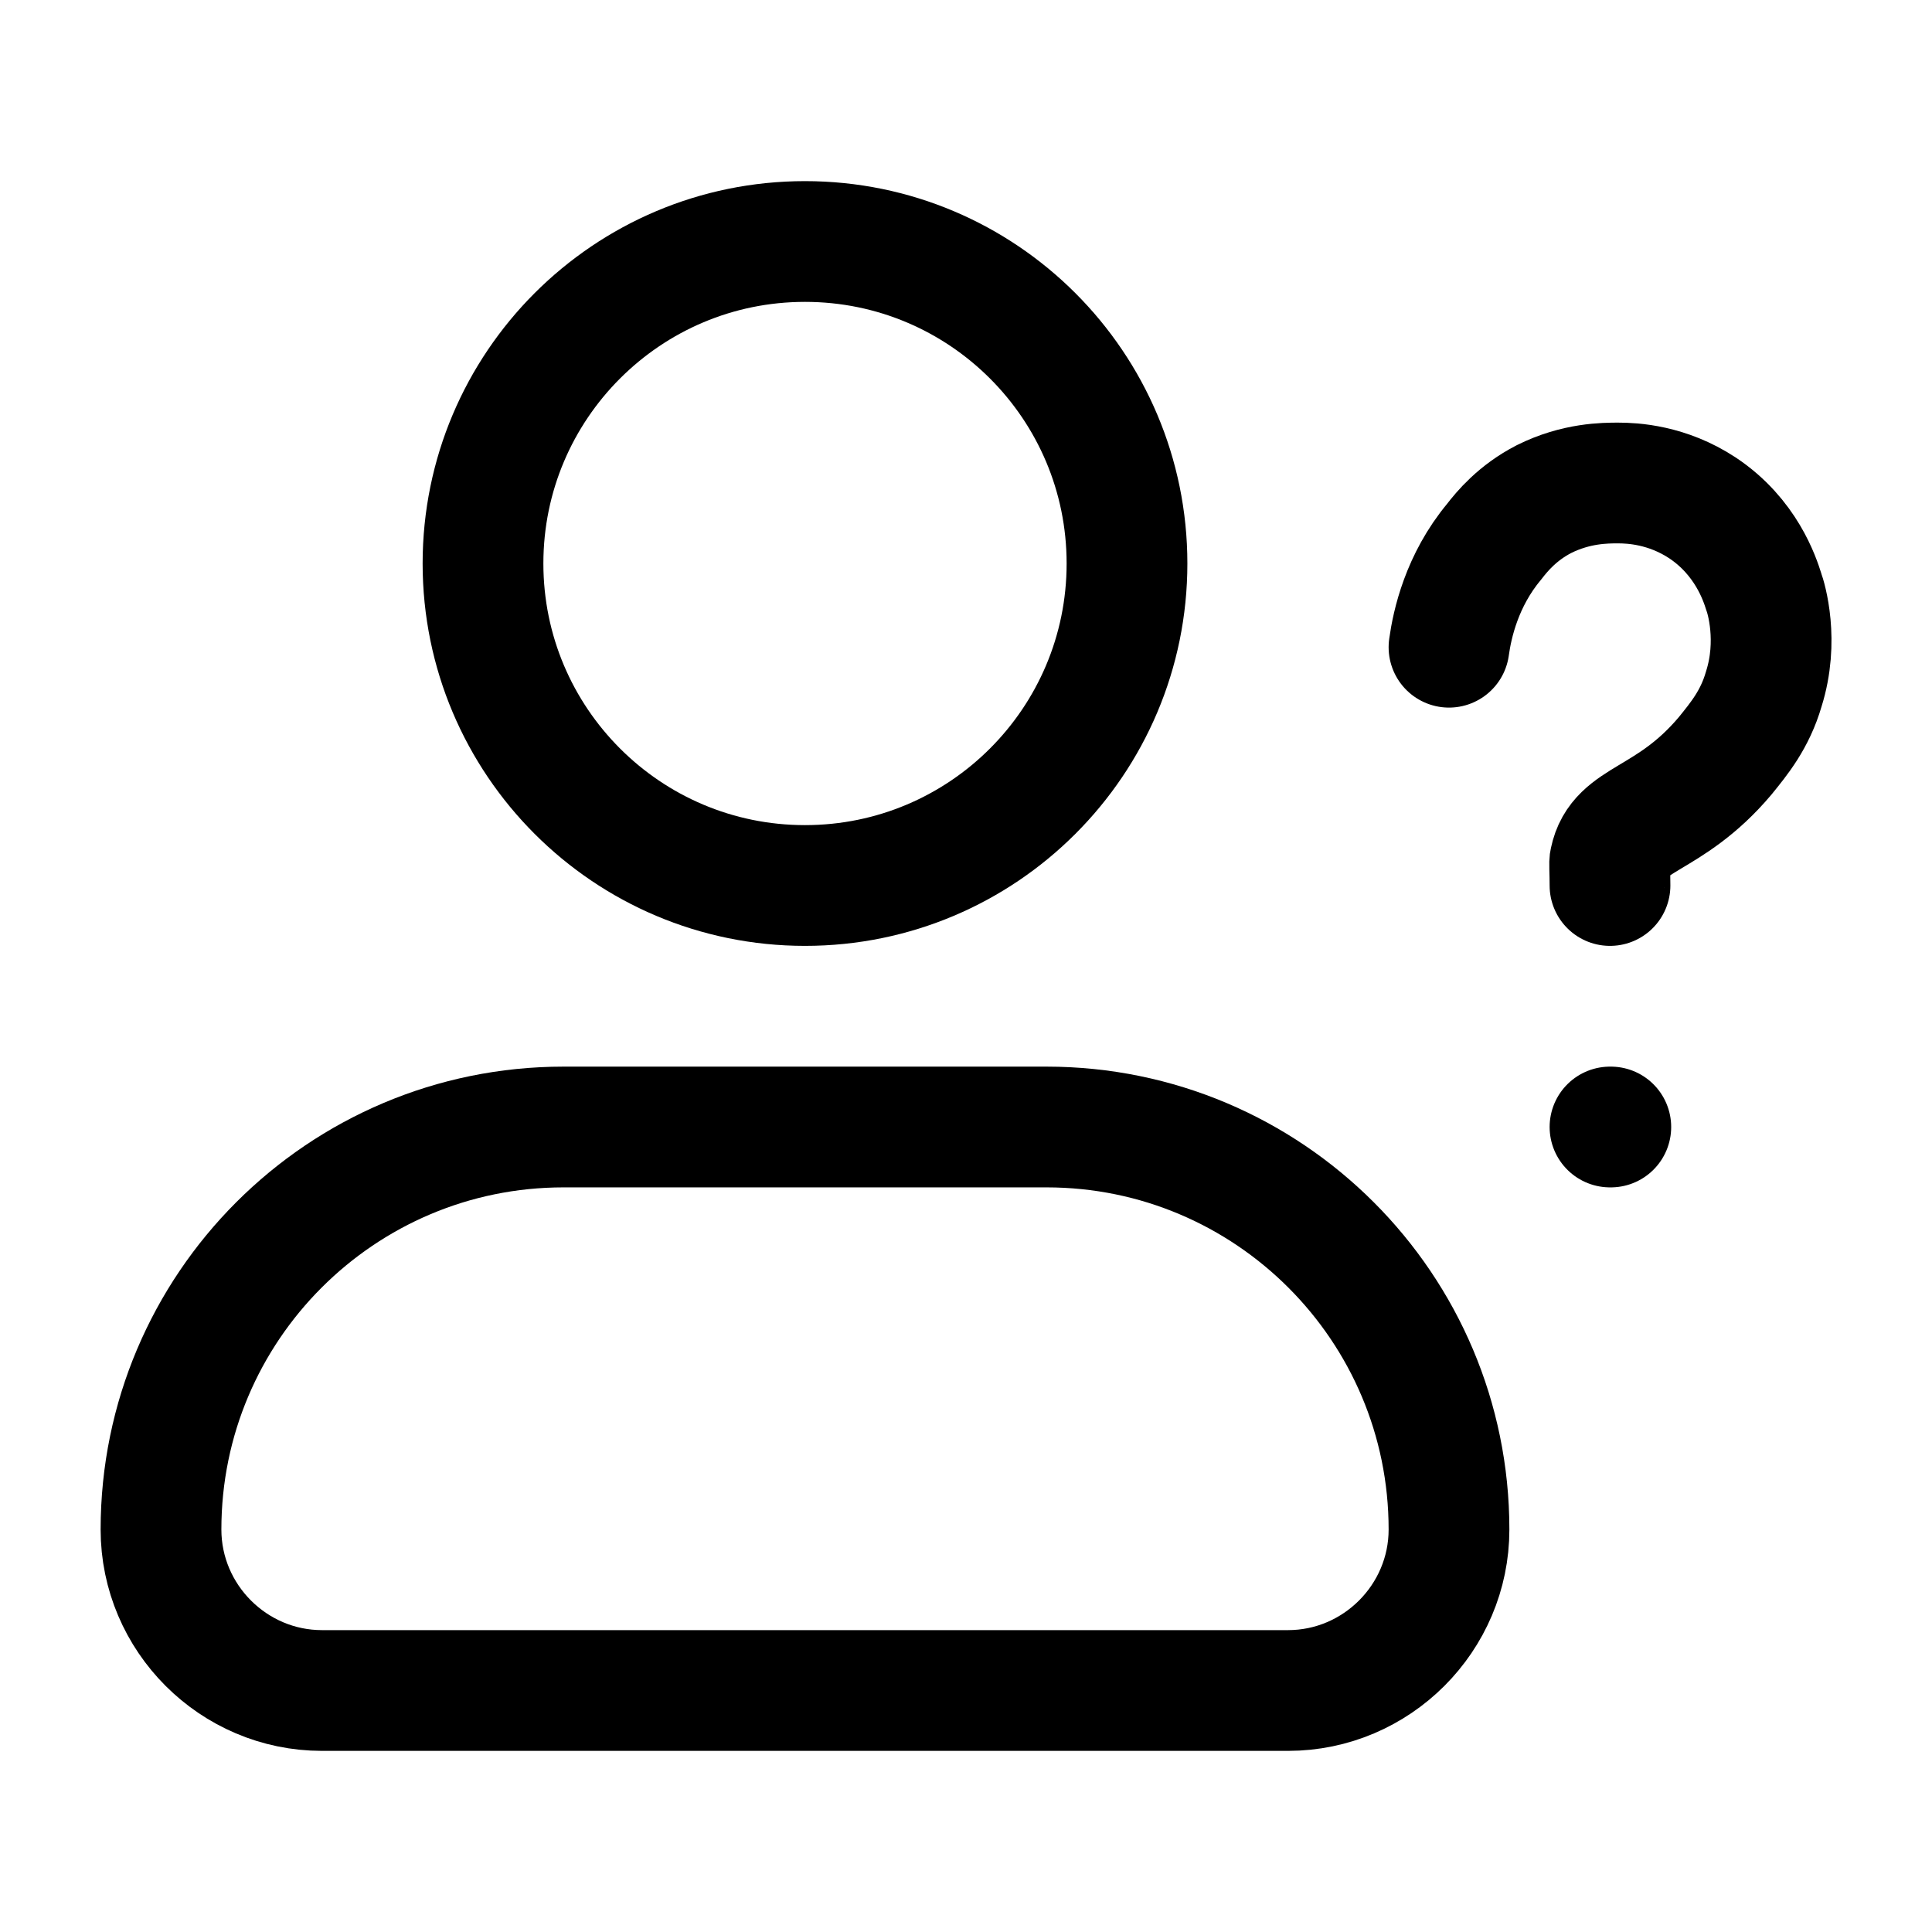 <svg width="24" height="24" viewBox="0 0 24 24" fill="none" xmlns="http://www.w3.org/2000/svg">
<path d="M10 11C12.209 11 14 9.209 14 7C14 4.791 12.209 3 10 3C7.791 3 6 4.791 6 7C6 9.209 7.791 11 10 11Z" stroke="black" stroke-width="1.5" stroke-miterlimit="10" stroke-linecap="round" stroke-linejoin="round"/>
<path d="M16 21H4C2.9 21 2 20.1 2 19C2 16.24 4.24 14 7 14H13C15.76 14 18 16.24 18 19C18 20.1 17.1 21 16 21Z" stroke="black" stroke-width="1.5" stroke-miterlimit="10" stroke-linecap="round" stroke-linejoin="round"/>
<path d="M20 14H20.01" stroke="black" stroke-width="1.5" stroke-miterlimit="10" stroke-linecap="round" stroke-linejoin="round"/>
<path d="M18 8.04C18.04 7.75 18.16 7.21 18.56 6.73C18.66 6.6 18.85 6.37 19.18 6.2C19.58 6 19.94 6 20.1 6C20.28 6 20.71 6.02 21.15 6.31C21.69 6.67 21.86 7.19 21.91 7.35C21.94 7.43 22.1 7.96 21.91 8.56C21.8 8.94 21.6 9.18 21.43 9.39C20.73 10.22 20.11 10.15 20 10.69C19.99 10.71 20 10.82 20 11" stroke="black" stroke-width="1.5" stroke-miterlimit="10" stroke-linecap="round" stroke-linejoin="round"/>
</svg>
